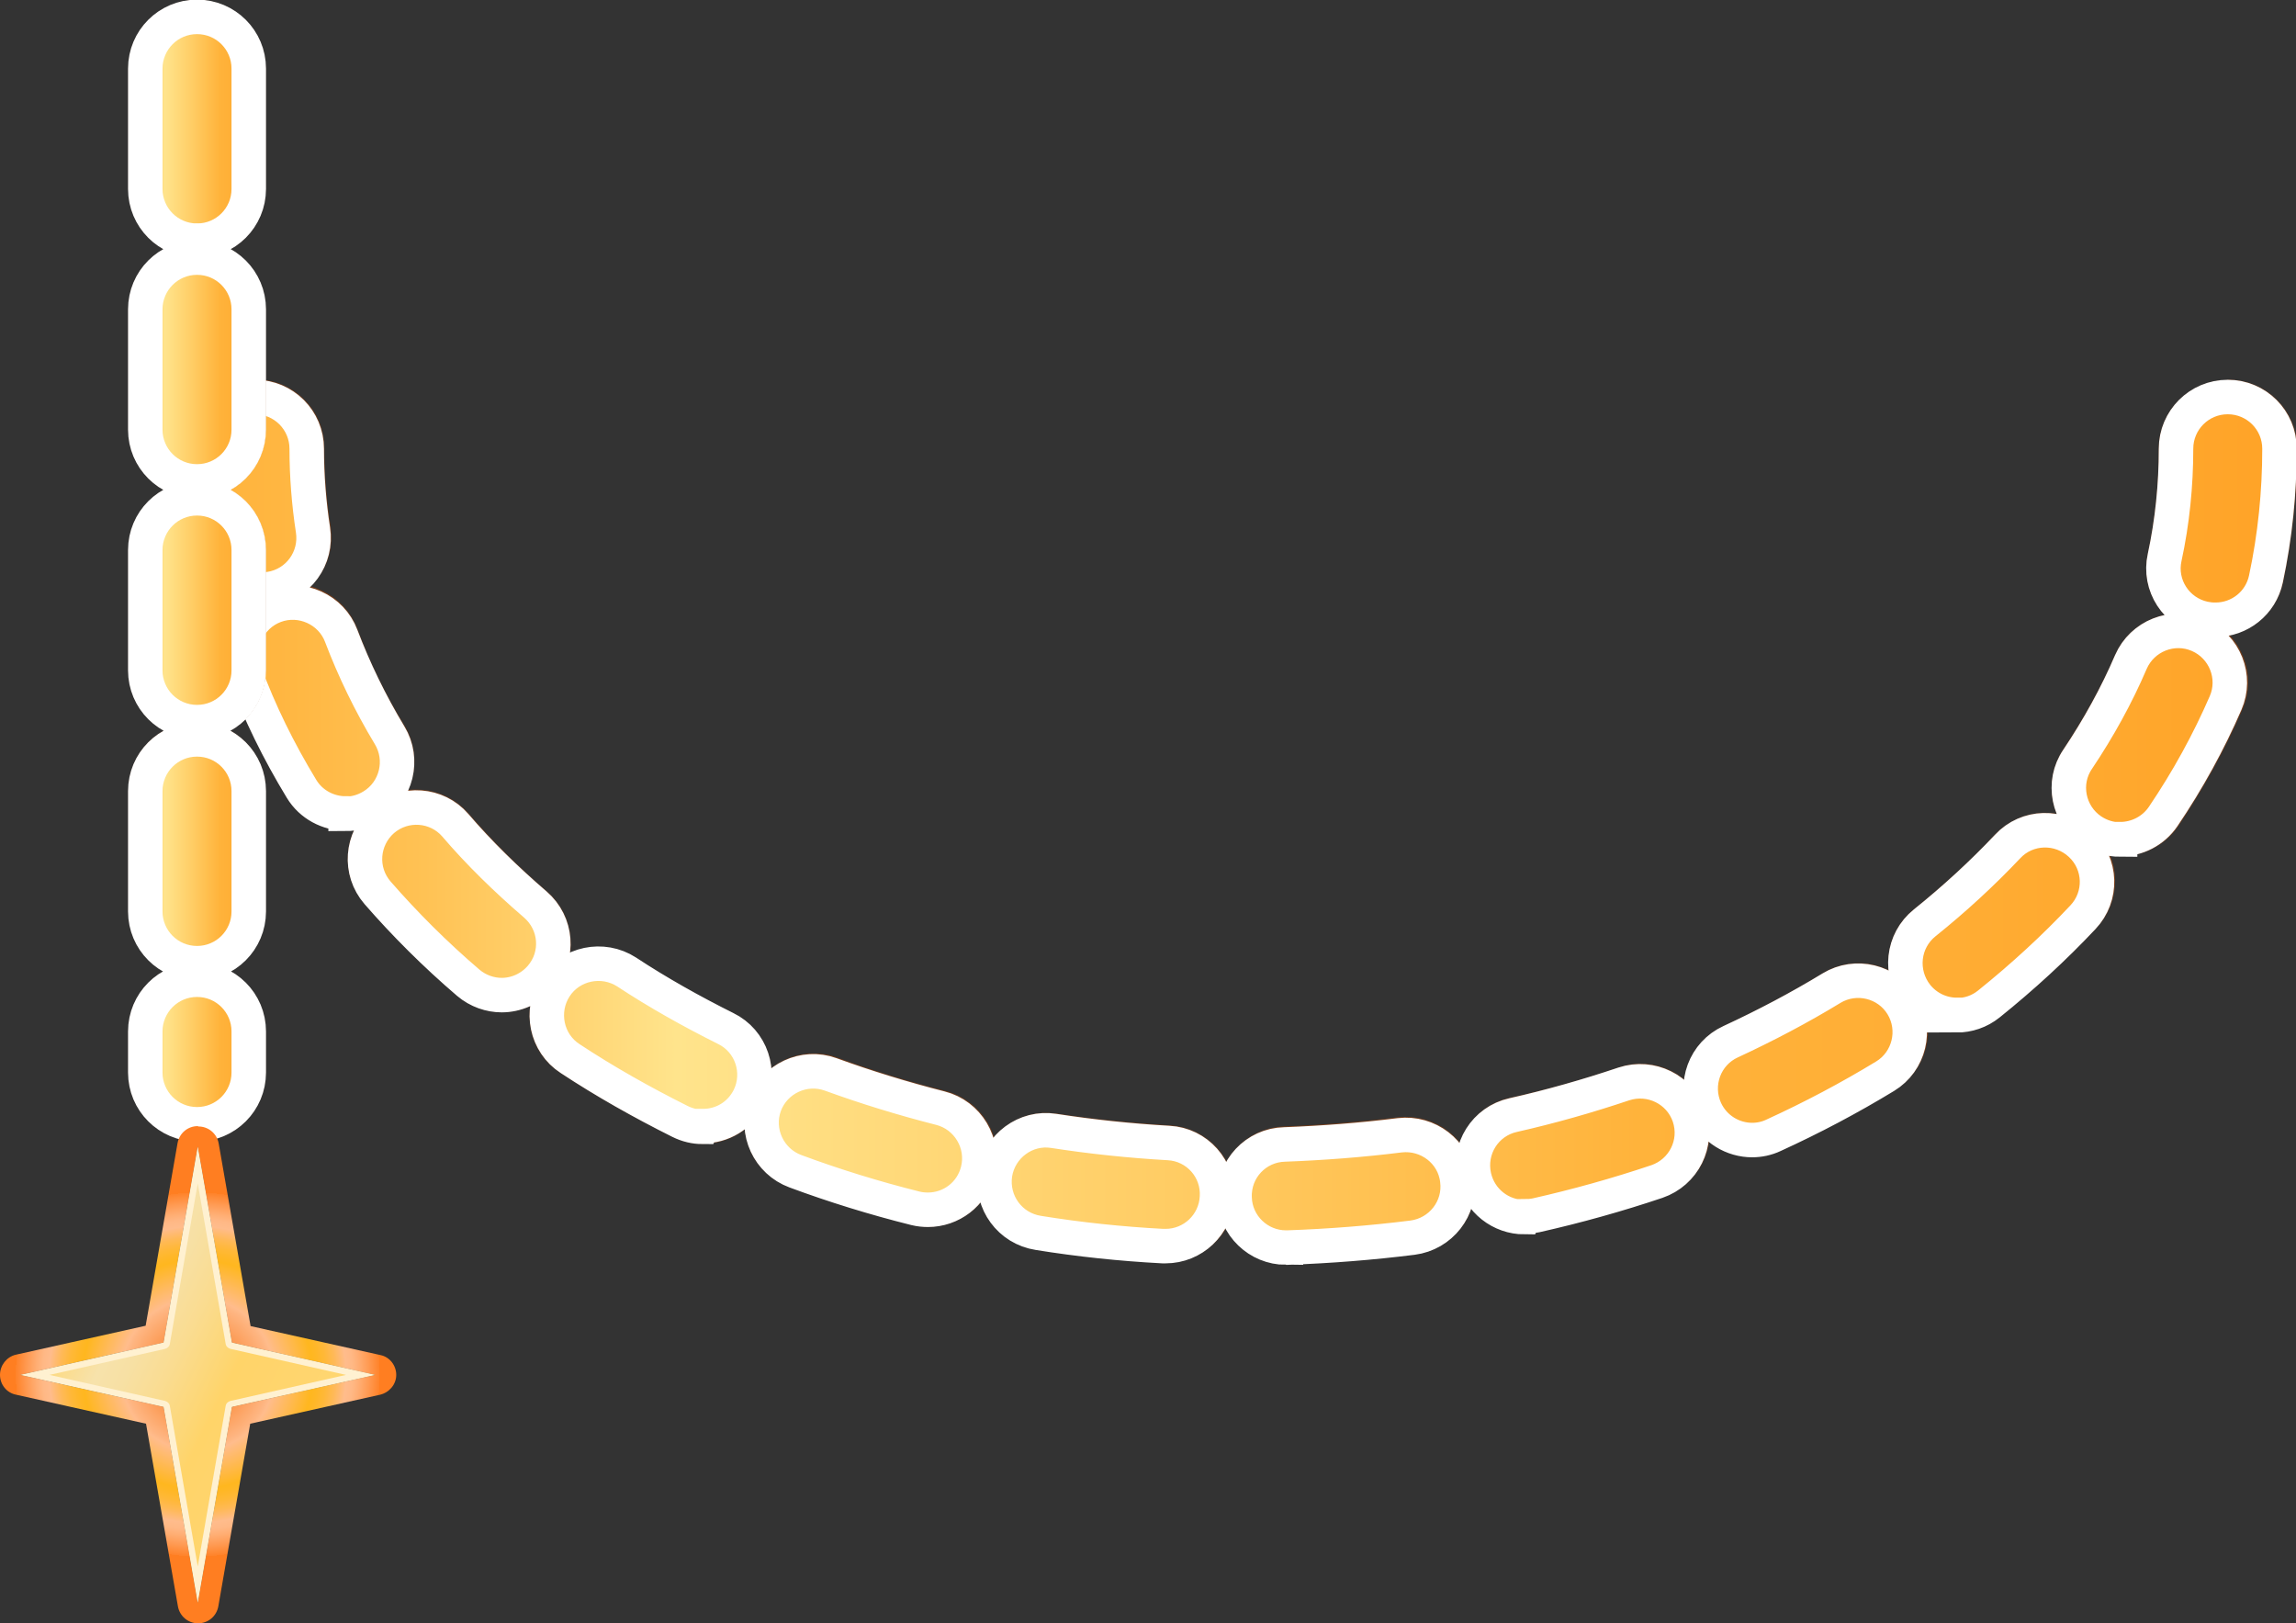 <?xml version="1.0" encoding="UTF-8"?>
<svg xmlns="http://www.w3.org/2000/svg" xmlns:xlink="http://www.w3.org/1999/xlink" viewBox="0 0 62.58 44.24">
  <rect x="0" y="0" width="62.58" height="44.24" fill="#333333" stroke="none"/>
  <defs>
    <style>
      .cls-1 {
        fill: url(#linear-gradient-3);
      }

      .cls-2 {
        fill: url(#linear-gradient-2);
      }

      .cls-3 {
        fill: url(#radial-gradient);
      }

      .cls-4 {
        fill: url(#linear-gradient);
      }

      .cls-5 {
        fill: #7a3f1a;
      }

      .cls-6 {
        isolation: isolate;
      }

      .cls-7 {
        fill: none;
        stroke: #fff;
        stroke-miterlimit: 10;
        stroke-width: .94px;
      }

      .cls-8 {
        mix-blend-mode: overlay;
      }

      .cls-9 {
        fill: #fff1d1;
      }
    </style>
    <linearGradient id="linear-gradient" x1="5.31" y1="22.41" x2="62.35" y2="22.41" gradientUnits="userSpaceOnUse">
      <stop offset="0" stop-color="#ffb33b"/>
      <stop offset=".04" stop-color="#ffb641"/>
      <stop offset=".11" stop-color="#ffc254"/>
      <stop offset=".18" stop-color="#ffd472"/>
      <stop offset=".23" stop-color="#ffe48c"/>
      <stop offset=".45" stop-color="#ffce67"/>
      <stop offset=".69" stop-color="#ffb33b"/>
      <stop offset=".84" stop-color="#ffad34"/>
      <stop offset="1" stop-color="#ffa327"/>
    </linearGradient>
    <linearGradient id="linear-gradient-2" x1="3.73" y1="15.56" x2="7.01" y2="15.56" xlink:href="#linear-gradient"/>
    <linearGradient id="linear-gradient-3" x1="1.63" y1="35.6" x2="8.08" y2="38.8" gradientUnits="userSpaceOnUse">
      <stop offset="0" stop-color="#ffd66f"/>
      <stop offset=".24" stop-color="#f7e2ab"/>
      <stop offset=".34" stop-color="#f7e0a4"/>
      <stop offset=".48" stop-color="#fadc91"/>
      <stop offset=".65" stop-color="#fdd673"/>
      <stop offset=".7" stop-color="#ffd469"/>
      <stop offset=".99" stop-color="#ffd56f"/>
      <stop offset="1" stop-color="#ffd670"/>
    </linearGradient>
    <radialGradient id="radial-gradient" cx="5.39" cy="37.46" fx="5.39" fy="37.46" r="6.12" gradientUnits="userSpaceOnUse">
      <stop offset="0" stop-color="#fa7c20"/>
      <stop offset=".05" stop-color="#fa7f26"/>
      <stop offset=".13" stop-color="#fb8a39"/>
      <stop offset=".22" stop-color="#fc9c57"/>
      <stop offset=".32" stop-color="#feb581"/>
      <stop offset=".34" stop-color="#ffbc8c"/>
      <stop offset=".51" stop-color="#ffb71f"/>
      <stop offset=".53" stop-color="#ffb725"/>
      <stop offset=".57" stop-color="#ffb838"/>
      <stop offset=".61" stop-color="#ffb956"/>
      <stop offset=".65" stop-color="#ffbb80"/>
      <stop offset=".66" stop-color="#ffbc8c"/>
      <stop offset=".69" stop-color="#ffb885"/>
      <stop offset=".72" stop-color="#ffad72"/>
      <stop offset=".76" stop-color="#ff9b54"/>
      <stop offset=".81" stop-color="#ff832a"/>
      <stop offset=".81" stop-color="#ff7e21"/>
    </radialGradient>
  </defs>
  <g class="cls-6">
    <g id="Layer_2" data-name="Layer 2">
      <g id="Layer_1-2" data-name="Layer 1">
        <g>
          <g>
            <path class="cls-4" d="M35.05,34.23c-.89,0-1.61-.7-1.64-1.58v-.02s0,.01,0,.02c-.05.87-.77,1.55-1.64,1.55,0,0-.09,0-.09,0-1.14-.06-2.29-.18-3.42-.36-.43-.07-.81-.3-1.07-.65-.26-.35-.37-.79-.3-1.22,0,0,0-.01,0-.02,0,0,0,.02,0,.02-.18.73-.84,1.24-1.59,1.24-.14,0-.27-.02-.4-.05-1.12-.29-2.23-.63-3.29-1.02-.41-.15-.74-.45-.92-.85-.18-.4-.2-.84-.05-1.25,0-.02.02-.04.02-.06,0,.02-.02.04-.03.06-.28.56-.84.91-1.47.91-.25,0-.5-.06-.73-.17-1.05-.52-2.07-1.1-3.02-1.72-.37-.24-.62-.61-.71-1.04-.09-.43,0-.87.23-1.23,0-.01.02-.03.03-.04-.01.01-.02.03-.03.04-.31.36-.76.57-1.24.57-.39,0-.77-.14-1.07-.4-.91-.78-1.75-1.62-2.5-2.48-.59-.68-.52-1.72.17-2.31,0,0,.02-.01.03-.02-.01,0-.02.01-.03.02-.26.16-.55.24-.85.24-.58,0-1.1-.29-1.4-.79-.63-1.03-1.16-2.12-1.57-3.22-.32-.85.11-1.79.96-2.11,0,0,.02,0,.03-.01-.01,0-.02,0-.03,0-.08.01-.17.02-.26.02-.81,0-1.49-.58-1.62-1.39-.14-.88-.21-1.79-.21-2.68,0-.44.17-.85.48-1.16.31-.31.72-.48,1.16-.48.91,0,1.64.74,1.64,1.64,0,.73.06,1.46.17,2.18.07.43-.04.87-.3,1.22-.2.27-.46.47-.77.58.09-.02.19-.02.28-.02.68,0,1.3.43,1.54,1.07.34.91.78,1.8,1.3,2.67.23.37.3.81.19,1.24-.08.35-.27.65-.54.87.26-.17.57-.26.88-.26.48,0,.93.21,1.24.57.65.75,1.37,1.46,2.16,2.14.33.29.53.68.57,1.12.03.38-.07.75-.29,1.05.31-.38.78-.61,1.27-.61.32,0,.63.09.9.27.84.55,1.74,1.06,2.68,1.53.39.19.69.53.83.95.13.38.11.78-.04,1.15.26-.58.85-.97,1.5-.97.19,0,.38.03.57.1.96.35,1.96.66,2.97.92.42.11.78.37,1.01.75.2.34.27.73.21,1.11.17-.73.84-1.26,1.59-1.26.08,0,.17,0,.25.02,1.02.16,2.07.26,3.11.32.44.03.84.22,1.13.55.26.29.41.66.42,1.05.02-.39.17-.75.44-1.04.3-.32.71-.5,1.14-.52,1.04-.04,2.09-.12,3.12-.25.07,0,.13-.01.2-.01.79,0,1.46.56,1.62,1.31-.06-.39.02-.78.23-1.12.23-.37.6-.63,1.03-.72,1.01-.23,2.02-.51,3-.84.17-.06.34-.09.52-.09.66,0,1.25.39,1.51.99-.13-.36-.13-.76,0-1.13.15-.41.46-.74.85-.92.95-.44,1.87-.92,2.73-1.45.26-.16.55-.24.85-.24.52,0,1,.24,1.31.66-.45-.7-.31-1.64.35-2.17.8-.64,1.56-1.34,2.24-2.06.31-.33.75-.52,1.2-.52.35,0,.68.11.96.31-.61-.53-.74-1.45-.28-2.14.56-.84,1.05-1.72,1.43-2.61.26-.6.85-.99,1.5-.99.12,0,.25.01.37.04-.72-.3-1.14-1.07-.98-1.85.2-.96.31-1.94.31-2.92,0-.9.74-1.64,1.64-1.64s1.64.74,1.64,1.64c0,1.21-.13,2.42-.38,3.59-.16.75-.83,1.3-1.6,1.3-.11,0-.22-.01-.34-.04-.01,0-.02,0-.03,0h.03c.83.37,1.21,1.34.85,2.17-.47,1.07-1.04,2.13-1.72,3.13-.3.45-.81.73-1.36.73-.33,0-.64-.1-.91-.28-.02-.01-.03-.02-.05-.03.01.01.02.02.04.03.66.62.69,1.66.08,2.32-.79.84-1.66,1.64-2.58,2.38-.29.23-.65.36-1.02.36-.5,0-.97-.23-1.28-.62,0-.01-.02-.03-.03-.04,0,.01.02.03.03.04.23.37.3.81.19,1.24s-.37.79-.74,1.01c-.97.59-2,1.14-3.06,1.63-.22.1-.45.15-.68.15-.64,0-1.23-.38-1.49-.96,0-.01-.01-.02-.02-.04,0,.01,0,.03.01.04.29.86-.17,1.79-1.03,2.08-1.08.36-2.19.68-3.32.93-.12.03-.24.04-.36.04-.77,0-1.43-.53-1.6-1.28,0-.01,0-.03,0-.04v.04c.06.43-.06.86-.32,1.21-.27.35-.66.57-1.09.62-1.12.14-2.28.24-3.42.28h-.06Z"/>
            <path class="cls-5" d="M60.71,10.82c.78,0,1.41.63,1.41,1.41,0,1.19-.12,2.38-.37,3.55-.14.66-.72,1.11-1.37,1.11-.1,0-.19-.01-.29-.03-.76-.16-1.25-.91-1.08-1.67.21-.97.31-1.97.31-2.96,0-.78.63-1.41,1.41-1.41M6.95,10.82c.78,0,1.41.63,1.41,1.41,0,.74.06,1.49.17,2.21.12.77-.4,1.49-1.17,1.61-.07.01-.15.02-.22.02-.68,0-1.28-.5-1.39-1.19-.14-.87-.21-1.76-.21-2.65,0-.78.63-1.41,1.41-1.41h0M7.98,16.42c.57,0,1.1.35,1.32.91.35.92.79,1.83,1.32,2.71.4.66.19,1.53-.47,1.93-.23.14-.48.21-.73.21-.47,0-.94-.24-1.2-.67-.62-1.02-1.15-2.09-1.55-3.18-.27-.73.1-1.54.82-1.81.16-.06.33-.09.49-.09M59.37,17.19c.19,0,.38.04.56.12.71.31,1.04,1.14.73,1.85-.46,1.06-1.03,2.1-1.7,3.09-.27.4-.72.62-1.17.62-.27,0-.54-.08-.78-.24-.64-.43-.82-1.31-.38-1.95.57-.85,1.06-1.74,1.45-2.65.23-.53.75-.85,1.29-.85M11.35,22c.39,0,.79.16,1.06.49.65.76,1.39,1.48,2.18,2.16.59.51.66,1.39.15,1.98-.28.32-.67.49-1.07.49-.32,0-.65-.11-.92-.34-.9-.77-1.73-1.6-2.47-2.45-.51-.59-.44-1.47.14-1.98.27-.23.59-.34.92-.34M55.75,22.62c.34,0,.69.13.96.38.57.53.6,1.42.06,1.99-.78.83-1.64,1.62-2.56,2.36-.26.21-.57.31-.88.31-.41,0-.82-.18-1.1-.53-.48-.61-.39-1.49.22-1.98.81-.65,1.57-1.35,2.26-2.08.28-.29.65-.44,1.03-.44M16.3,26.28c.26,0,.53.07.77.23.85.56,1.76,1.07,2.7,1.54.7.34.98,1.19.64,1.88-.25.5-.74.78-1.26.78-.21,0-.42-.05-.62-.15-1.04-.52-2.05-1.09-2.99-1.71-.65-.42-.83-1.3-.41-1.95.27-.41.72-.64,1.18-.64M50.65,26.72c.47,0,.94.24,1.2.67.4.66.19,1.53-.47,1.93-.97.59-1.99,1.13-3.04,1.61-.19.09-.39.13-.59.13-.53,0-1.04-.3-1.28-.82-.32-.71-.01-1.54.69-1.86.95-.44,1.88-.93,2.75-1.46.23-.14.48-.21.73-.21M22.16,29.19c.16,0,.32.03.48.09.96.35,1.97.66,2.99.92.75.19,1.21.96,1.02,1.71-.16.64-.73,1.06-1.36,1.06-.11,0-.23-.01-.35-.04-1.12-.28-2.22-.62-3.27-1.01-.73-.27-1.1-1.08-.84-1.8.21-.57.75-.92,1.32-.92M44.71,29.47c.59,0,1.14.37,1.33.96.25.74-.15,1.53-.88,1.78-1.07.36-2.18.67-3.29.92-.1.02-.21.03-.31.03-.64,0-1.22-.44-1.37-1.1-.17-.76.3-1.51,1.06-1.68,1.02-.23,2.04-.52,3.02-.85.15-.05.3-.07.45-.07M28.51,30.81c.07,0,.14,0,.22.02,1.03.16,2.08.27,3.13.33.78.04,1.37.71,1.32,1.48-.04.75-.66,1.33-1.4,1.33-.03,0-.05,0-.08,0-1.14-.07-2.28-.18-3.39-.36-.77-.12-1.29-.83-1.18-1.6.11-.69.71-1.19,1.39-1.19M38.31,30.93c.7,0,1.31.51,1.4,1.23.1.77-.45,1.47-1.22,1.57-1.12.14-2.26.23-3.4.27-.02,0-.03,0-.05,0-.75,0-1.38-.6-1.4-1.36-.03-.78.58-1.43,1.36-1.45,1.05-.04,2.1-.12,3.14-.25.06,0,.11,0,.17,0M60.71,10.36c-1.03,0-1.87.84-1.87,1.87,0,.96-.1,1.92-.3,2.87-.13.62.06,1.23.46,1.66-.59.12-1.1.52-1.35,1.09-.38.88-.86,1.74-1.41,2.57-.36.54-.41,1.2-.18,1.76-.1-.02-.21-.03-.31-.03h0c-.52,0-1.01.22-1.37.59-.67.72-1.42,1.4-2.21,2.04-.39.31-.64.76-.69,1.26-.02.13-.02.27,0,.4-.25-.12-.53-.19-.82-.19h0c-.34,0-.68.09-.97.27-.85.52-1.76,1-2.7,1.44-.61.28-1,.84-1.08,1.46-.33-.27-.75-.43-1.19-.43h0c-.2,0-.4.03-.59.1-.97.33-1.97.61-2.98.83-.49.11-.9.4-1.17.83-.08.12-.14.26-.19.39-.35-.43-.88-.7-1.47-.7-.07,0-.15,0-.22.01-1.03.13-2.07.21-3.1.25-.67.02-1.25.4-1.57.95-.3-.55-.87-.94-1.54-.98-1.03-.06-2.07-.17-3.09-.32-.1-.01-.19-.02-.29-.02h0c-.56,0-1.07.26-1.42.66-.04-.14-.1-.27-.18-.4-.26-.43-.66-.73-1.15-.86-1-.25-2-.56-2.95-.91-.21-.08-.42-.11-.64-.11h0c-.42,0-.83.15-1.15.4-.01-.14-.04-.28-.09-.41-.16-.47-.5-.86-.94-1.08-.93-.46-1.82-.97-2.66-1.51-.31-.2-.66-.3-1.02-.3h0c-.27,0-.53.06-.77.16.02-.13.02-.26.01-.4-.04-.5-.27-.95-.65-1.28-.78-.67-1.49-1.38-2.13-2.12-.36-.41-.87-.65-1.42-.65h0c-.08,0-.15,0-.23.01.05-.11.09-.22.12-.34.12-.49.04-.99-.22-1.42-.52-.85-.95-1.73-1.28-2.63-.22-.58-.7-1-1.28-1.16.08-.07.15-.15.21-.24.3-.4.41-.9.34-1.39-.11-.7-.17-1.42-.17-2.14,0-1.03-.84-1.87-1.87-1.87-.5,0-.97.2-1.33.55-.35.35-.55.83-.55,1.33,0,.91.07,1.82.21,2.72.12.76.67,1.34,1.38,1.53-.52.5-.72,1.29-.45,2,.42,1.12.95,2.21,1.59,3.26.34.56.94.9,1.6.9.08,0,.15,0,.23-.01-.3.65-.21,1.44.29,2.01.76.87,1.61,1.72,2.52,2.5.34.29.77.45,1.22.45.27,0,.53-.06.77-.16-.03.21-.02.43.02.64.1.49.39.91.81,1.18.96.63,1.98,1.21,3.04,1.73.26.13.54.2.83.2.43,0,.83-.14,1.15-.39.02.2.08.4.16.6.21.45.59.8,1.06.97,1.07.39,2.18.74,3.32,1.02.15.04.31.06.46.06.56,0,1.08-.25,1.43-.66.06.19.15.38.28.54.3.4.73.67,1.23.74,1.13.17,2.29.29,3.44.36h.11c.69,0,1.3-.38,1.63-.94.32.59.94.98,1.65.98,0,0,.07,0,.08,0,1.14-.04,2.3-.13,3.43-.28.73-.09,1.31-.6,1.53-1.25.35.43.87.69,1.46.69.14,0,.28-.02.42-.05,1.13-.26,2.26-.57,3.34-.94.7-.24,1.17-.85,1.26-1.54.33.27.75.43,1.19.43.27,0,.53-.06.78-.17,1.07-.49,2.11-1.04,3.09-1.64.64-.39.96-1.1.89-1.79.25.12.53.19.82.19.42,0,.84-.15,1.17-.41.93-.75,1.81-1.55,2.61-2.4.52-.55.64-1.34.37-1.99.1.02.2.03.31.03.63,0,1.21-.31,1.56-.83.68-1.02,1.27-2.08,1.74-3.17.2-.46.21-.97.02-1.43-.09-.22-.21-.42-.37-.59.72-.15,1.3-.71,1.46-1.45.25-1.2.38-2.42.38-3.64,0-1.03-.84-1.87-1.87-1.87h0Z"/>
          </g>
          <g class="cls-8">
            <path class="cls-7" d="M35.05,34c-.75,0-1.38-.6-1.4-1.36-.03-.78.58-1.43,1.36-1.45,1.05-.04,2.1-.12,3.14-.25.77-.09,1.48.45,1.57,1.22.1.77-.45,1.47-1.22,1.57-1.12.14-2.26.23-3.4.27-.02,0-.03,0-.05,0ZM31.77,33.96s-.05,0-.08,0c-1.14-.06-2.28-.18-3.39-.36-.77-.12-1.29-.83-1.18-1.6.12-.77.84-1.3,1.6-1.18,1.03.16,2.08.27,3.13.33.78.04,1.37.71,1.32,1.48-.04.75-.66,1.33-1.4,1.33ZM41.55,33.17c-.64,0-1.22-.44-1.37-1.1-.17-.76.3-1.51,1.06-1.68,1.02-.23,2.04-.52,3.02-.85.74-.24,1.53.15,1.78.88.25.74-.15,1.53-.88,1.78-1.07.36-2.18.67-3.29.92-.1.02-.21.03-.31.03ZM25.3,32.97c-.11,0-.23-.01-.35-.04-1.12-.28-2.22-.62-3.27-1.01-.73-.27-1.1-1.08-.84-1.8.27-.73,1.08-1.1,1.8-.84.96.35,1.97.66,2.99.92.75.19,1.21.96,1.02,1.71-.16.64-.73,1.06-1.36,1.06ZM47.76,31.07c-.53,0-1.04-.3-1.28-.82-.32-.71-.01-1.54.69-1.86.95-.44,1.88-.93,2.75-1.46.66-.4,1.53-.19,1.93.47.4.66.19,1.53-.47,1.93-.97.59-1.99,1.13-3.04,1.61-.19.09-.39.13-.59.13ZM19.15,30.71c-.21,0-.42-.05-.62-.15-1.04-.52-2.05-1.09-2.99-1.71-.65-.42-.83-1.3-.41-1.95.42-.65,1.3-.83,1.95-.41.85.56,1.76,1.07,2.7,1.54.7.34.98,1.19.64,1.88-.25.5-.74.78-1.26.78ZM53.34,27.66c-.41,0-.82-.18-1.1-.53-.48-.61-.39-1.49.22-1.98.81-.65,1.57-1.35,2.26-2.08.53-.57,1.42-.59,1.99-.06.57.53.6,1.42.06,1.99-.78.83-1.64,1.62-2.56,2.36-.26.21-.57.31-.88.31ZM13.68,27.12c-.32,0-.65-.11-.92-.34-.9-.77-1.73-1.6-2.47-2.45-.51-.59-.44-1.47.14-1.98.59-.51,1.48-.44,1.98.14.65.76,1.39,1.48,2.18,2.16.59.51.66,1.39.15,1.98-.28.32-.67.49-1.07.49ZM57.79,22.88c-.27,0-.54-.08-.78-.24-.64-.43-.82-1.31-.38-1.95.57-.85,1.06-1.74,1.45-2.65.31-.71,1.14-1.04,1.85-.73.71.31,1.04,1.14.73,1.85-.46,1.06-1.03,2.1-1.7,3.09-.27.4-.72.62-1.17.62ZM9.42,22.17c-.47,0-.94-.24-1.2-.67-.62-1.02-1.15-2.09-1.55-3.18-.27-.73.1-1.54.82-1.81.72-.27,1.54.1,1.81.82.35.92.79,1.83,1.32,2.71.4.66.19,1.53-.47,1.93-.23.14-.48.21-.73.21ZM60.37,16.89c-.1,0-.19-.01-.29-.03-.76-.16-1.25-.91-1.08-1.67.21-.97.31-1.97.31-2.96,0-.78.63-1.41,1.41-1.41s1.41.63,1.41,1.41c0,1.19-.12,2.38-.37,3.55-.14.66-.72,1.11-1.37,1.11ZM7.14,16.07c-.68,0-1.28-.5-1.39-1.19-.14-.87-.21-1.76-.21-2.65,0-.78.63-1.41,1.41-1.41h0c.78,0,1.41.63,1.41,1.41,0,.74.06,1.49.17,2.21.12.77-.4,1.49-1.17,1.61-.07.01-.15.02-.22.02Z"/>
          </g>
          <g>
            <g>
              <path class="cls-2" d="M5.37,30.88c-.9,0-1.64-.74-1.64-1.64v-1.12c0-.9.74-1.64,1.64-1.64s1.64.74,1.64,1.64v1.12c0,.9-.74,1.64-1.64,1.64ZM5.37,26.48c-.9,0-1.64-.74-1.64-1.64v-3.28c0-.9.74-1.64,1.64-1.64s1.64.74,1.64,1.64v3.28c0,.9-.74,1.64-1.64,1.64ZM5.37,19.92c-.9,0-1.64-.74-1.64-1.64v-3.28c0-.9.74-1.64,1.64-1.64s1.64.74,1.64,1.64v3.28c0,.9-.74,1.64-1.64,1.64ZM5.37,13.36c-.9,0-1.64-.74-1.64-1.64v-3.28c0-.9.74-1.64,1.64-1.64s1.64.74,1.64,1.64v3.28c0,.9-.74,1.64-1.64,1.64ZM5.37,6.8c-.9,0-1.64-.74-1.64-1.64V1.88c0-.9.74-1.64,1.64-1.64s1.64.74,1.64,1.64v3.28c0,.9-.74,1.64-1.64,1.64Z"/>
              <path class="cls-5" d="M5.37.47c.78,0,1.41.63,1.41,1.41v3.28c0,.78-.63,1.41-1.41,1.41s-1.41-.63-1.41-1.41V1.87c0-.78.63-1.41,1.41-1.41M5.37,7.03c.78,0,1.41.63,1.41,1.41v3.28c0,.78-.63,1.41-1.41,1.41s-1.41-.63-1.41-1.41v-3.28c0-.78.63-1.41,1.41-1.41M5.37,13.59c.78,0,1.41.63,1.41,1.41v3.28c0,.78-.63,1.41-1.41,1.41s-1.41-.63-1.41-1.41v-3.28c0-.78.63-1.41,1.41-1.41M5.37,20.15c.78,0,1.41.63,1.41,1.41v3.28c0,.78-.63,1.41-1.41,1.41s-1.41-.63-1.41-1.41v-3.28c0-.78.63-1.41,1.41-1.41M5.37,26.71c.78,0,1.41.63,1.41,1.41v1.12c0,.78-.63,1.41-1.41,1.41s-1.41-.63-1.41-1.41v-1.12c0-.78.63-1.41,1.41-1.41M5.37,0c-1.03,0-1.87.84-1.87,1.87v3.28c0,.7.39,1.32.97,1.64-.58.32-.97.94-.97,1.64v3.28c0,.7.39,1.32.97,1.64-.58.32-.97.94-.97,1.64v3.28c0,.7.39,1.32.97,1.64-.58.32-.97.94-.97,1.64v3.28c0,.7.39,1.32.97,1.64-.58.32-.97.94-.97,1.64v1.12c0,1.03.84,1.87,1.87,1.87s1.87-.84,1.87-1.87v-1.12c0-.7-.39-1.32-.97-1.64.58-.32.97-.94.97-1.64v-3.28c0-.7-.39-1.32-.97-1.64.58-.32.97-.94.97-1.64v-3.28c0-.7-.39-1.32-.97-1.64.58-.32.97-.94.97-1.64v-3.28c0-.7-.39-1.32-.97-1.64.58-.32.97-.94.97-1.64V1.87c0-1.03-.84-1.87-1.87-1.87h0Z"/>
            </g>
            <g class="cls-8">
              <path class="cls-7" d="M5.37,30.64c-.78,0-1.41-.63-1.41-1.41v-1.12c0-.78.63-1.41,1.41-1.41s1.41.63,1.41,1.41v1.12c0,.78-.63,1.41-1.41,1.41ZM5.37,26.25c-.78,0-1.41-.63-1.41-1.41v-3.28c0-.78.63-1.41,1.41-1.41s1.41.63,1.41,1.41v3.28c0,.78-.63,1.41-1.41,1.41ZM5.37,19.68c-.78,0-1.41-.63-1.41-1.41v-3.28c0-.78.63-1.41,1.41-1.41s1.41.63,1.41,1.41v3.28c0,.78-.63,1.41-1.41,1.41ZM5.37,13.12c-.78,0-1.41-.63-1.41-1.41v-3.28c0-.78.63-1.41,1.41-1.41s1.41.63,1.41,1.41v3.28c0,.78-.63,1.41-1.41,1.41ZM5.37,6.56c-.78,0-1.41-.63-1.41-1.41V1.87c0-.78.63-1.41,1.41-1.41s1.41.63,1.41,1.41v3.28c0,.78-.63,1.41-1.41,1.41Z"/>
            </g>
          </g>
          <g>
            <polygon class="cls-1" points="6.32 36.59 5.39 31.25 4.46 36.59 .56 37.47 4.46 38.34 5.39 43.68 6.32 38.34 10.22 37.47 6.32 36.59"/>
            <path class="cls-3" d="M5.39,31.25l.93,5.34,3.9.88-3.9.87-.93,5.34-.93-5.34-3.9-.87,3.9-.88.93-5.34M5.39,30.69c-.27,0-.5.19-.55.46l-.87,4.98-3.54.79C.18,36.98,0,37.21,0,37.47c0,.26.18.49.44.54l3.54.79.87,4.98c.05.27.28.46.55.46.27,0,.5-.19.55-.46l.87-4.98,3.54-.79c.25-.06.44-.28.44-.54,0-.26-.18-.49-.43-.54l-3.54-.79-.87-4.98c-.05-.27-.28-.46-.55-.46h0Z"/>
          </g>
          <g class="cls-8">
            <path class="cls-9" d="M5.39,32.25l.76,4.37c.01.07.06.12.13.14l3.15.71-3.15.71c-.07.02-.12.07-.13.14l-.76,4.37-.76-4.37c-.01-.07-.06-.12-.13-.14l-3.15-.71,3.15-.71c.07-.02.12-.07.13-.14l.76-4.37M5.39,31.25l-.93,5.34-3.9.88,3.9.87.93,5.34.93-5.34,3.9-.87-3.9-.88-.93-5.34h0Z"/>
          </g>
        </g>
      </g>
    </g>
  </g>
</svg>